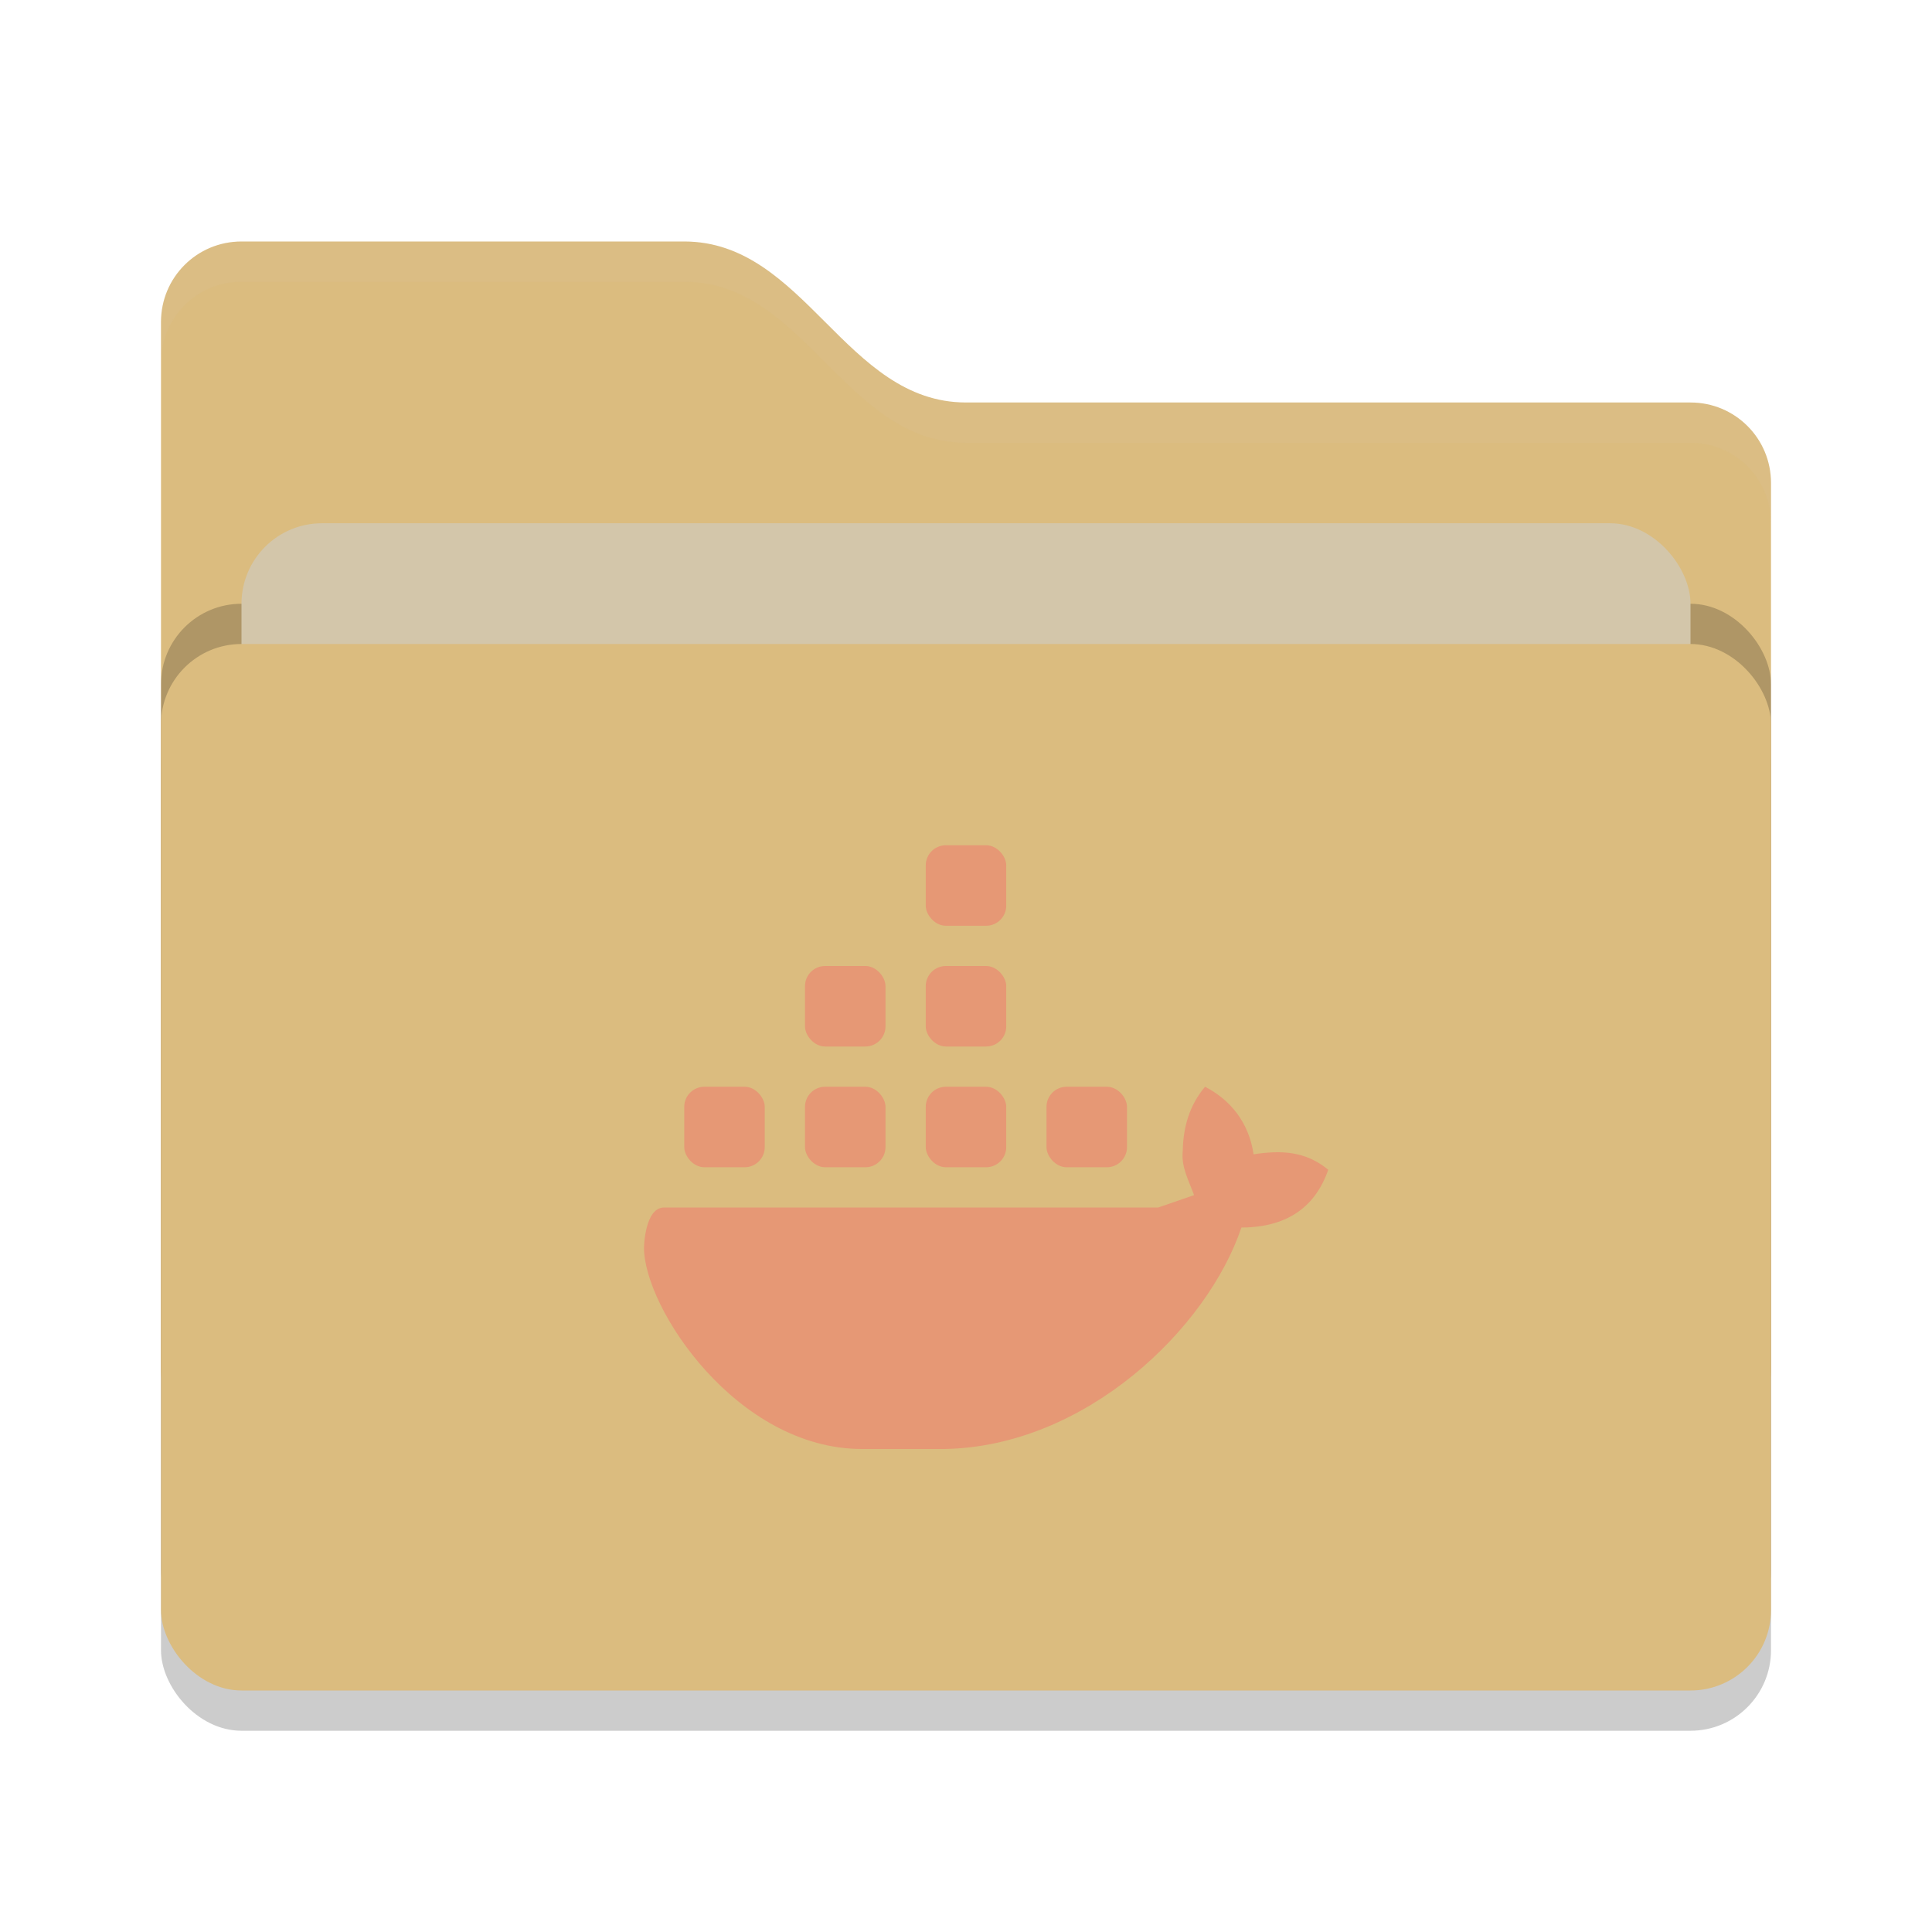 <svg xmlns="http://www.w3.org/2000/svg" width="48" height="48" version="1">
 <rect style="opacity:0.2" width="40" height="26" x="4" y="17" rx="2" ry="2"/>
 <path style="fill:#dbbc7f" d="M 4,34 C 4,35.108 4.892,36 6,36 H 42 C 43.108,36 44,35.108 44,34 V 12 C 44,10.892 43.108,10 42,10 H 24 C 21,10 20,6 17,6 H 6 C 4.892,6 4,6.892 4,8"/>
 <rect style="opacity:0.2" width="40" height="26" x="4" y="15" rx="2" ry="2"/>
 <rect style="fill:#d3c6aa" width="36" height="16" x="6" y="13" rx="2" ry="2"/>
 <rect style="fill:#dbbc7f" width="40" height="26" x="4" y="16" rx="2" ry="2"/>
 <path style="opacity:0.1;fill:#d3c6aa" d="M 6,6 C 4.892,6 4,6.892 4,8 V 9 C 4,7.892 4.892,7 6,7 H 17 C 20,7 21,11 24,11 H 42 C 43.108,11 44,11.892 44,13 V 12 C 44,10.892 43.108,10 42,10 H 24 C 21,10 20,6 17,6 Z"/>
 <g>
  <path style="fill:#e69875" class="ColorScheme-Text" d="M 29.939,27 C 29.545,27.467 29.395,28.014 29.385,28.604 29.345,29 29.538,29.337 29.666,29.693 L 28.775,30 H 16.5 C 16.014,30 16,31 16,31 16,32.496 18.305,36 21.418,36 H 23.463 C 26.98,35.94 30,33 30.842,30.498 32,30.493 32.685,29.969 33,29.062 32.431,28.592 31.82,28.576 31.145,28.678 31.025,27.876 30.565,27.325 29.939,27 Z"/>
  <rect style="fill:#e69875" class="ColorScheme-Text" width="2" height="2" x="23" y="27" rx=".5" ry=".5"/>
  <rect style="fill:#e69875" class="ColorScheme-Text" width="2" height="2" x="20" y="27" rx=".5" ry=".5"/>
  <rect style="fill:#e69875" class="ColorScheme-Text" width="2" height="2" x="17" y="27" rx=".5" ry=".5"/>
  <rect style="fill:#e69875" class="ColorScheme-Text" width="2" height="2" x="20" y="24" rx=".5" ry=".5"/>
  <rect style="fill:#e69875" class="ColorScheme-Text" width="2" height="2" x="23" y="24" rx=".5" ry=".5"/>
  <rect style="fill:#e69875" class="ColorScheme-Text" width="2" height="2" x="23" y="21" rx=".5" ry=".5"/>
  <rect style="fill:#e69875" class="ColorScheme-Text" width="2" height="2" x="26" y="27" rx=".5" ry=".5"/>
 </g>
</svg>
